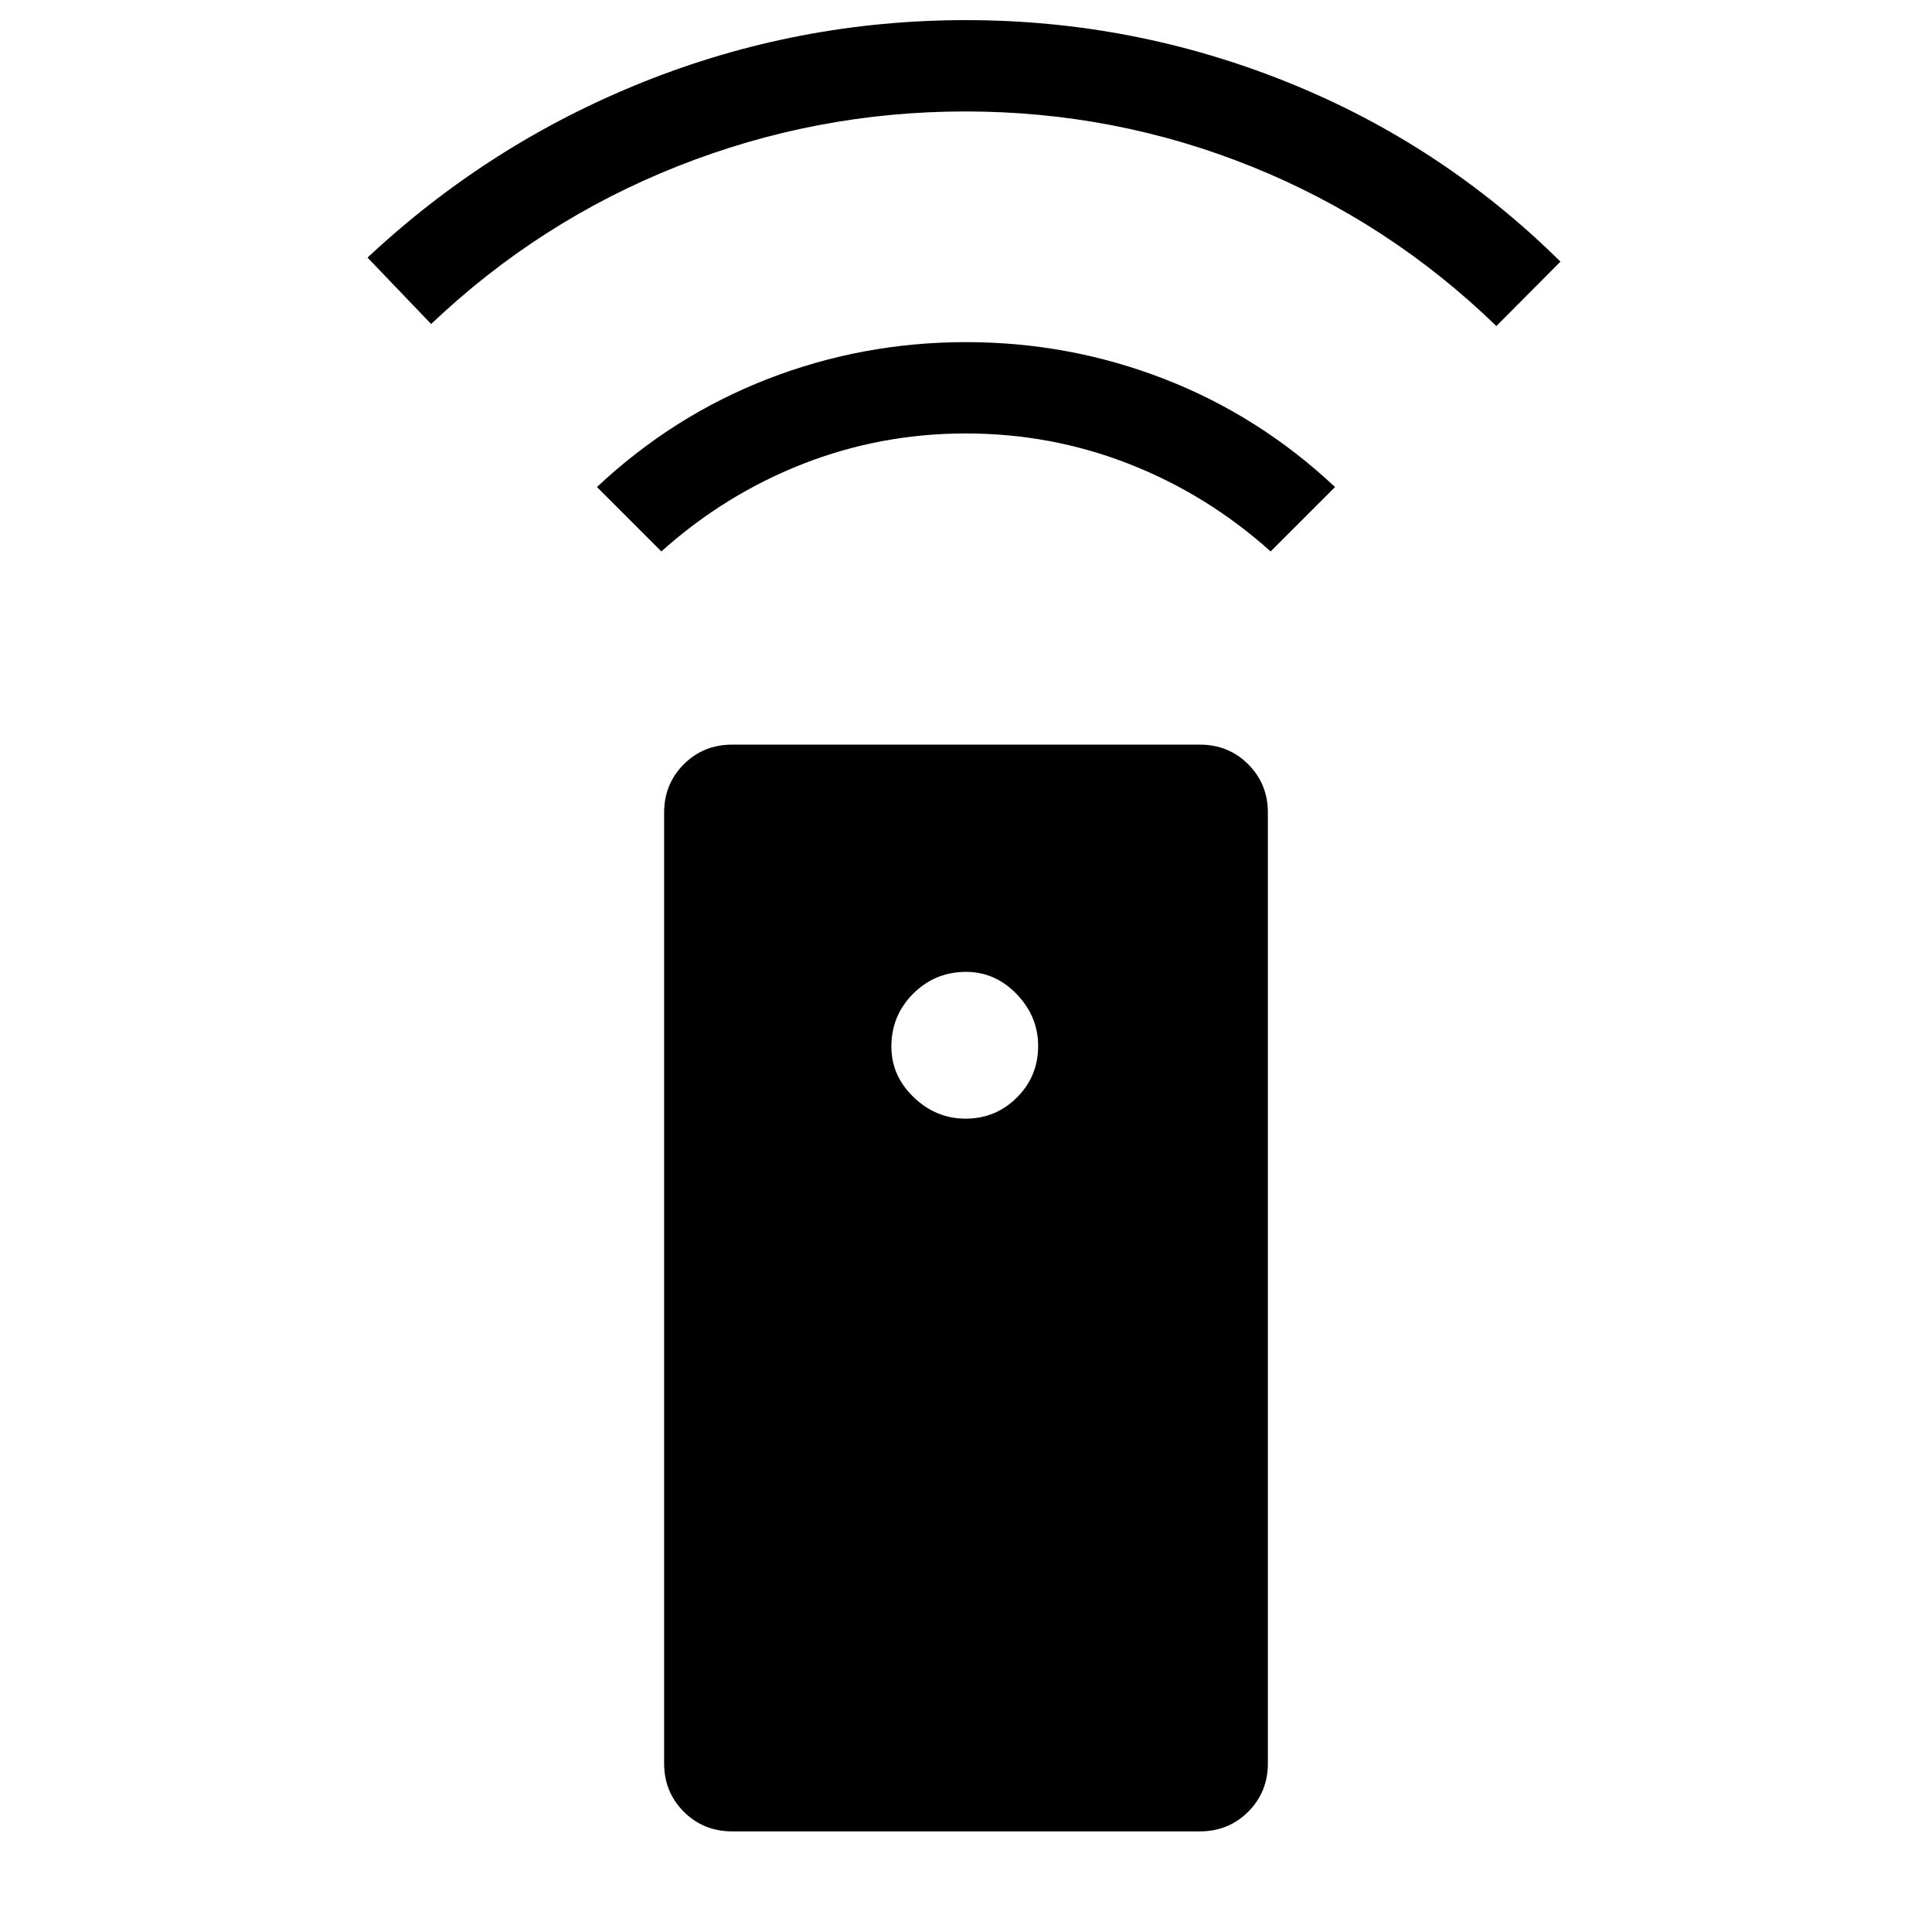 <svg xmlns="http://www.w3.org/2000/svg" width="48" height="48" viewBox="0 -960 960 960"><path d="M363.77-50q-14.23 0-24-9.77t-9.77-24v-472.46q0-14.23 9.77-24t24-9.77h232.46q14.23 0 24 9.77t9.77 24v472.46q0 14.23-9.77 24t-24 9.77H363.77Zm115.98-354.15q15.05 0 25.57-10.53 10.53-10.52 10.53-25.57 0-14.67-10.65-25.75-10.64-11.08-25.2-11.08-15.4 0-26.24 10.84-10.84 10.84-10.84 26.24 0 14.56 11.08 25.2 11.08 10.65 25.75 10.65ZM328.62-686l-32-32q37.69-35.38 84.84-53.69Q428.62-790 480-790q51.38 0 98.54 18.31 47.15 18.31 84.84 53.69l-32 32q-31.61-28.31-70.34-43.46-38.74-15.16-81.12-15.16t-81.04 15.16q-38.65 15.15-70.26 43.46ZM214.23-799l-31.61-33q60.69-56.77 137.34-87.38Q396.62-950 480-950q83 0 159.65 30.81 76.66 30.81 135.73 89.19l-31.84 32q-53.39-51.69-121.39-79.15-68-27.47-142.5-27.47-74.11 0-142.77 27.16-68.65 27.15-122.65 78.46Z"/></svg>